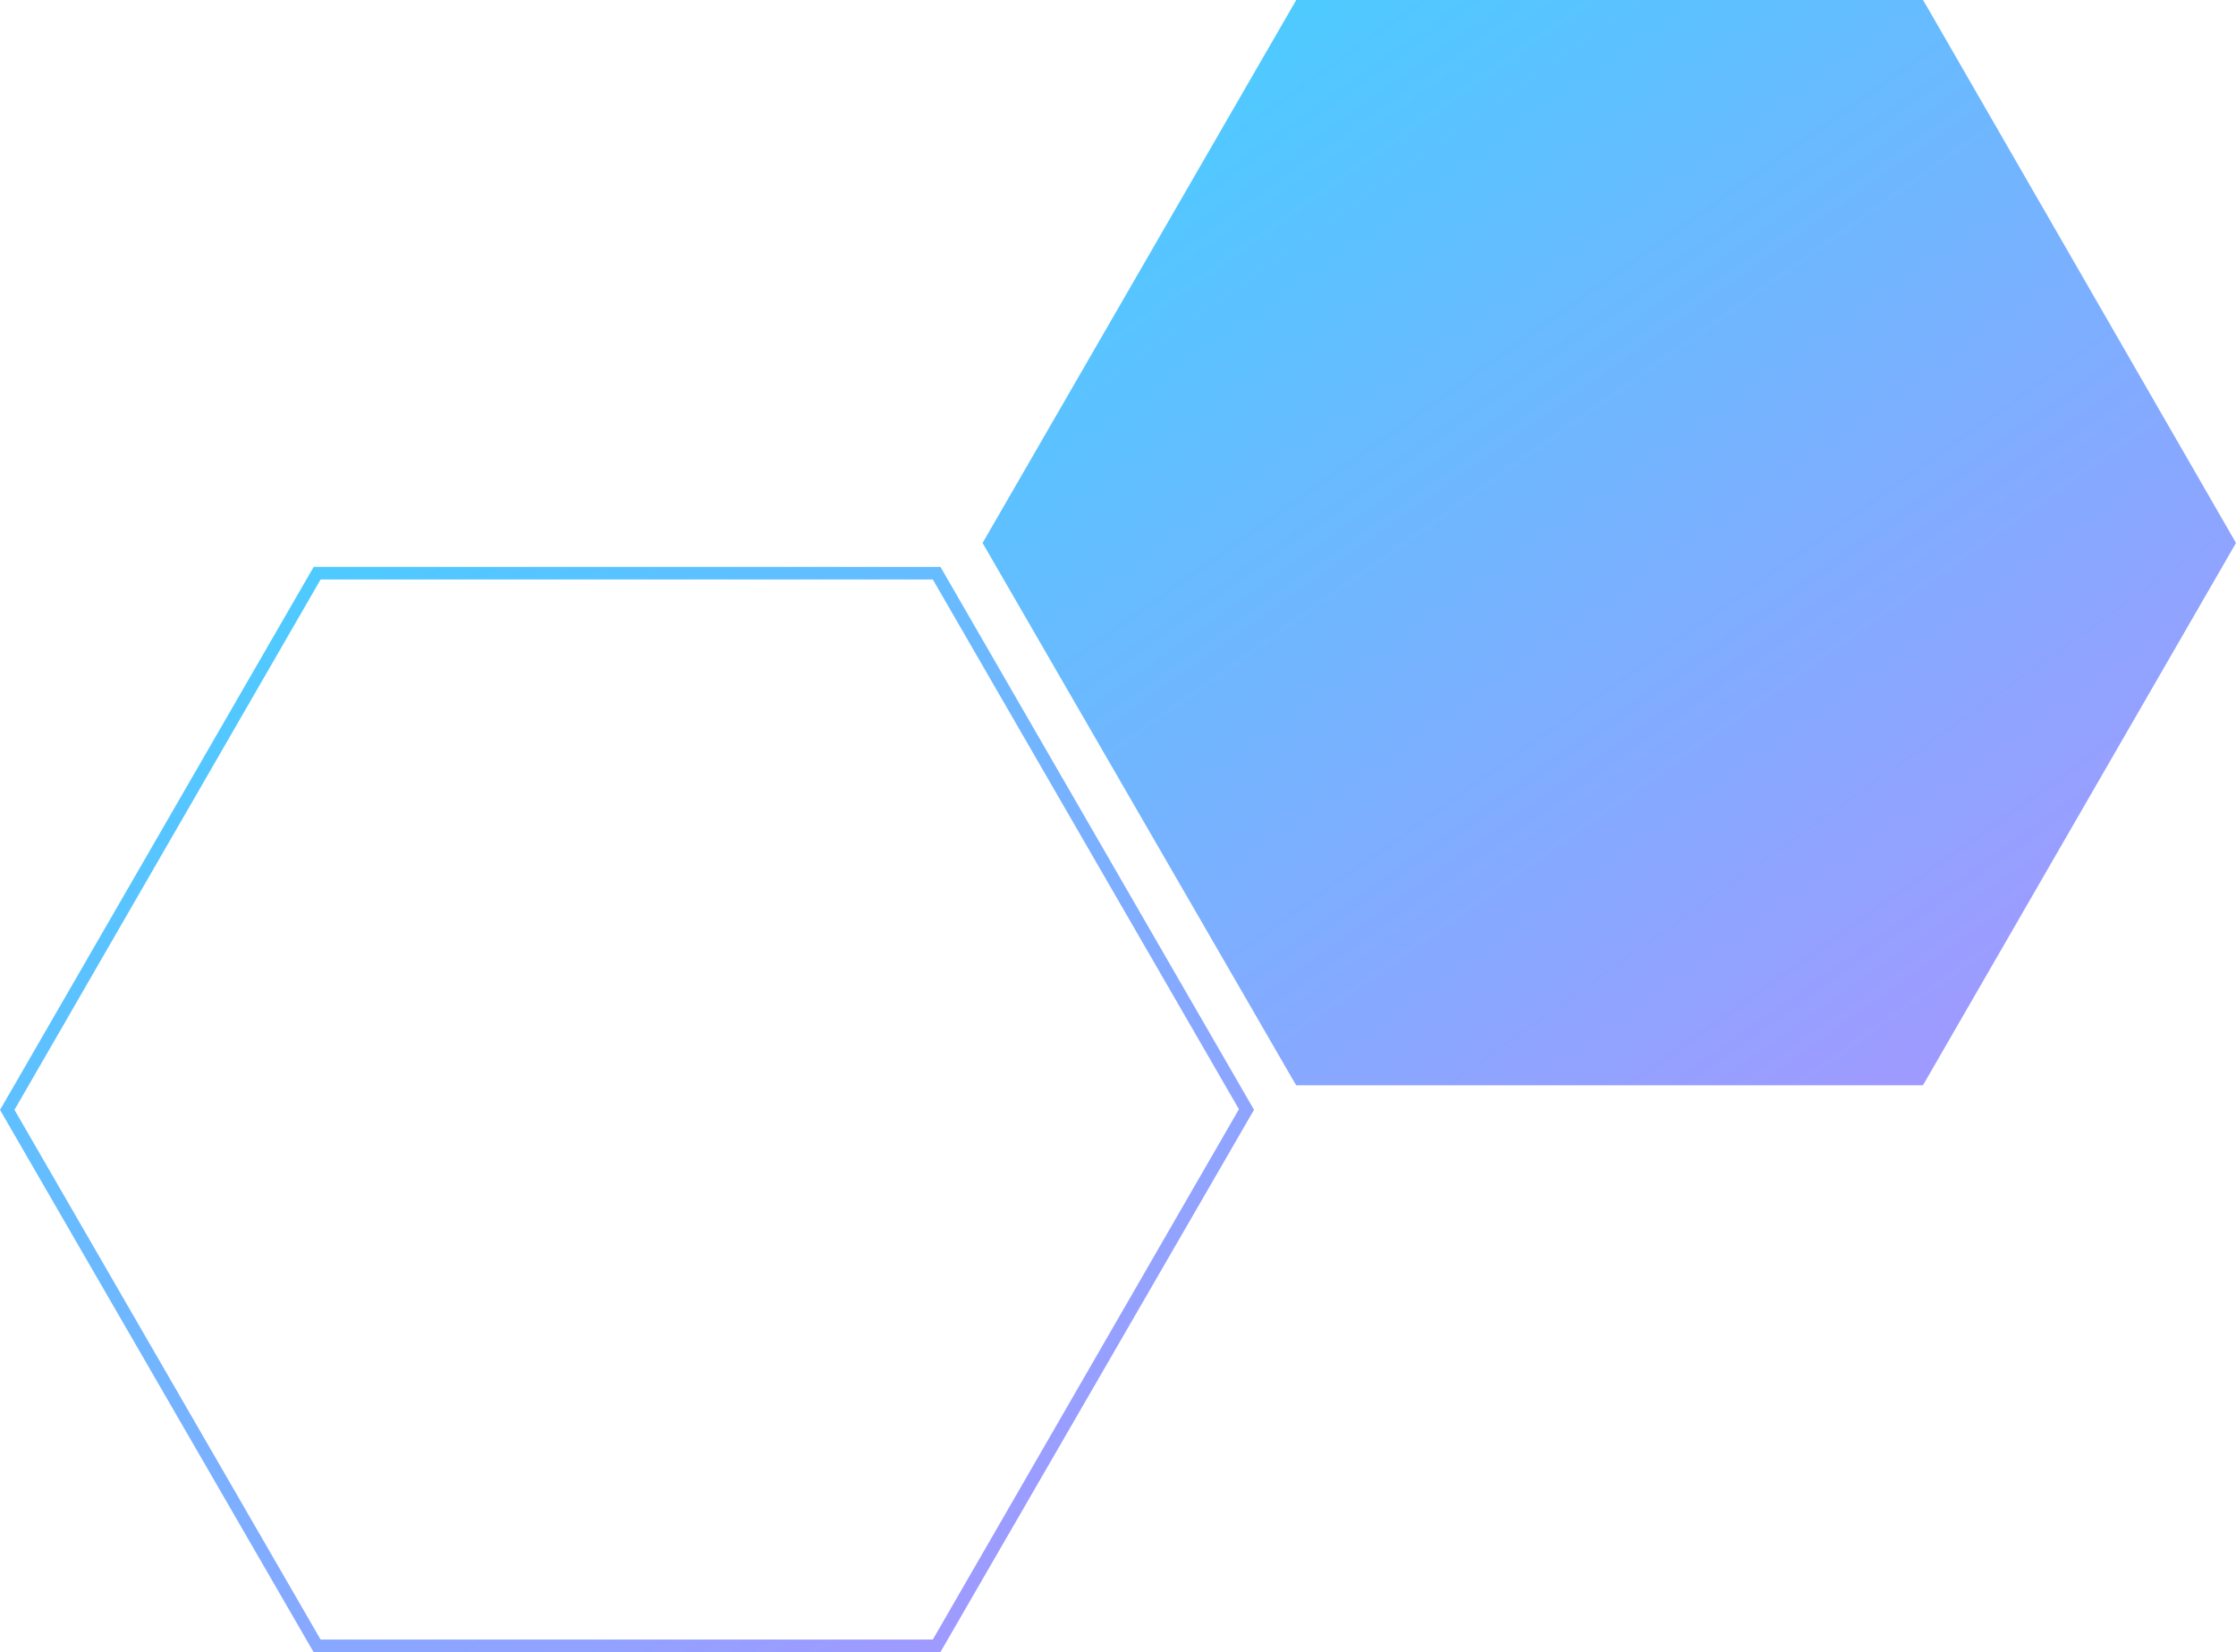 <!-- Generator: Adobe Illustrator 25.2.1, SVG Export Plug-In  -->
<svg version="1.1" xmlns="http://www.w3.org/2000/svg" xmlns:xlink="http://www.w3.org/1999/xlink" x="0px" y="0px" width="355px"
	 height="262.3px" viewBox="0 0 355 262.3" style="overflow:visible;enable-background:new 0 0 355 262.3;" xml:space="preserve">
<style type="text/css">
	.st0{fill:url(#SVGID_1_);}
	.st1{fill:url(#SVGID_2_);}
	.st2{fill:url(#SVGID_3_);}
	.st3{fill:url(#SVGID_4_);}
	.st4{fill:url(#SVGID_5_);}
	.st5{fill:url(#SVGID_6_);}
</style>
<defs>
</defs>
<g>
	
		<linearGradient id="SVGID_1_" gradientUnits="userSpaceOnUse" x1="-304.875" y1="-6352.865" x2="-144.115" y2="-6579.045" gradientTransform="matrix(1 0 0 -1 324 -6289.785)">
		<stop  offset="1.000000e-04" style="stop-color:#3DD4FF"/>
		<stop  offset="1" style="stop-color:#B090FF"/>
	</linearGradient>
	<path class="st0" d="M149.3,262.3H49.8l-0.3-0.5L0,176.2l0.3-0.5L49.8,90h99.5l0.3,0.5l49.5,85.7l-0.3,0.5L149.3,262.3z
		 M50.9,260.3h97.2l48.6-84.2L148.1,92H50.9L2.3,176.2L50.9,260.3z"/>
	<g>
		
			<linearGradient id="SVGID_2_" gradientUnits="userSpaceOnUse" x1="-148.875" y1="-6262.865" x2="11.885" y2="-6489.045" gradientTransform="matrix(1 0 0 -1 324 -6289.785)">
			<stop  offset="1.000000e-04" style="stop-color:#3DD4FF"/>
			<stop  offset="1" style="stop-color:#B090FF"/>
		</linearGradient>
		<path class="st1" d="M304.1,170.3l48.6-84.2L304.1,2h-97.2l-48.6,84.2l48.6,84.2H304.1z"/>
		
			<linearGradient id="SVGID_3_" gradientUnits="userSpaceOnUse" x1="-148.875" y1="-6262.866" x2="11.884" y2="-6489.045" gradientTransform="matrix(1 0 0 -1 324 -6289.785)">
			<stop  offset="1.000000e-04" style="stop-color:#3DD4FF"/>
			<stop  offset="1" style="stop-color:#B090FF"/>
		</linearGradient>
		<path class="st2" d="M305.3,172.3h-99.5l-0.6-1L156,86.2L205.8,0h99.5l0.6,1L355,86.2L305.3,172.3z M208.1,168.3H303l47.4-82.2
			L303,4h-94.9l-47.4,82.2L208.1,168.3z"/>
	</g>
</g>
</svg>
